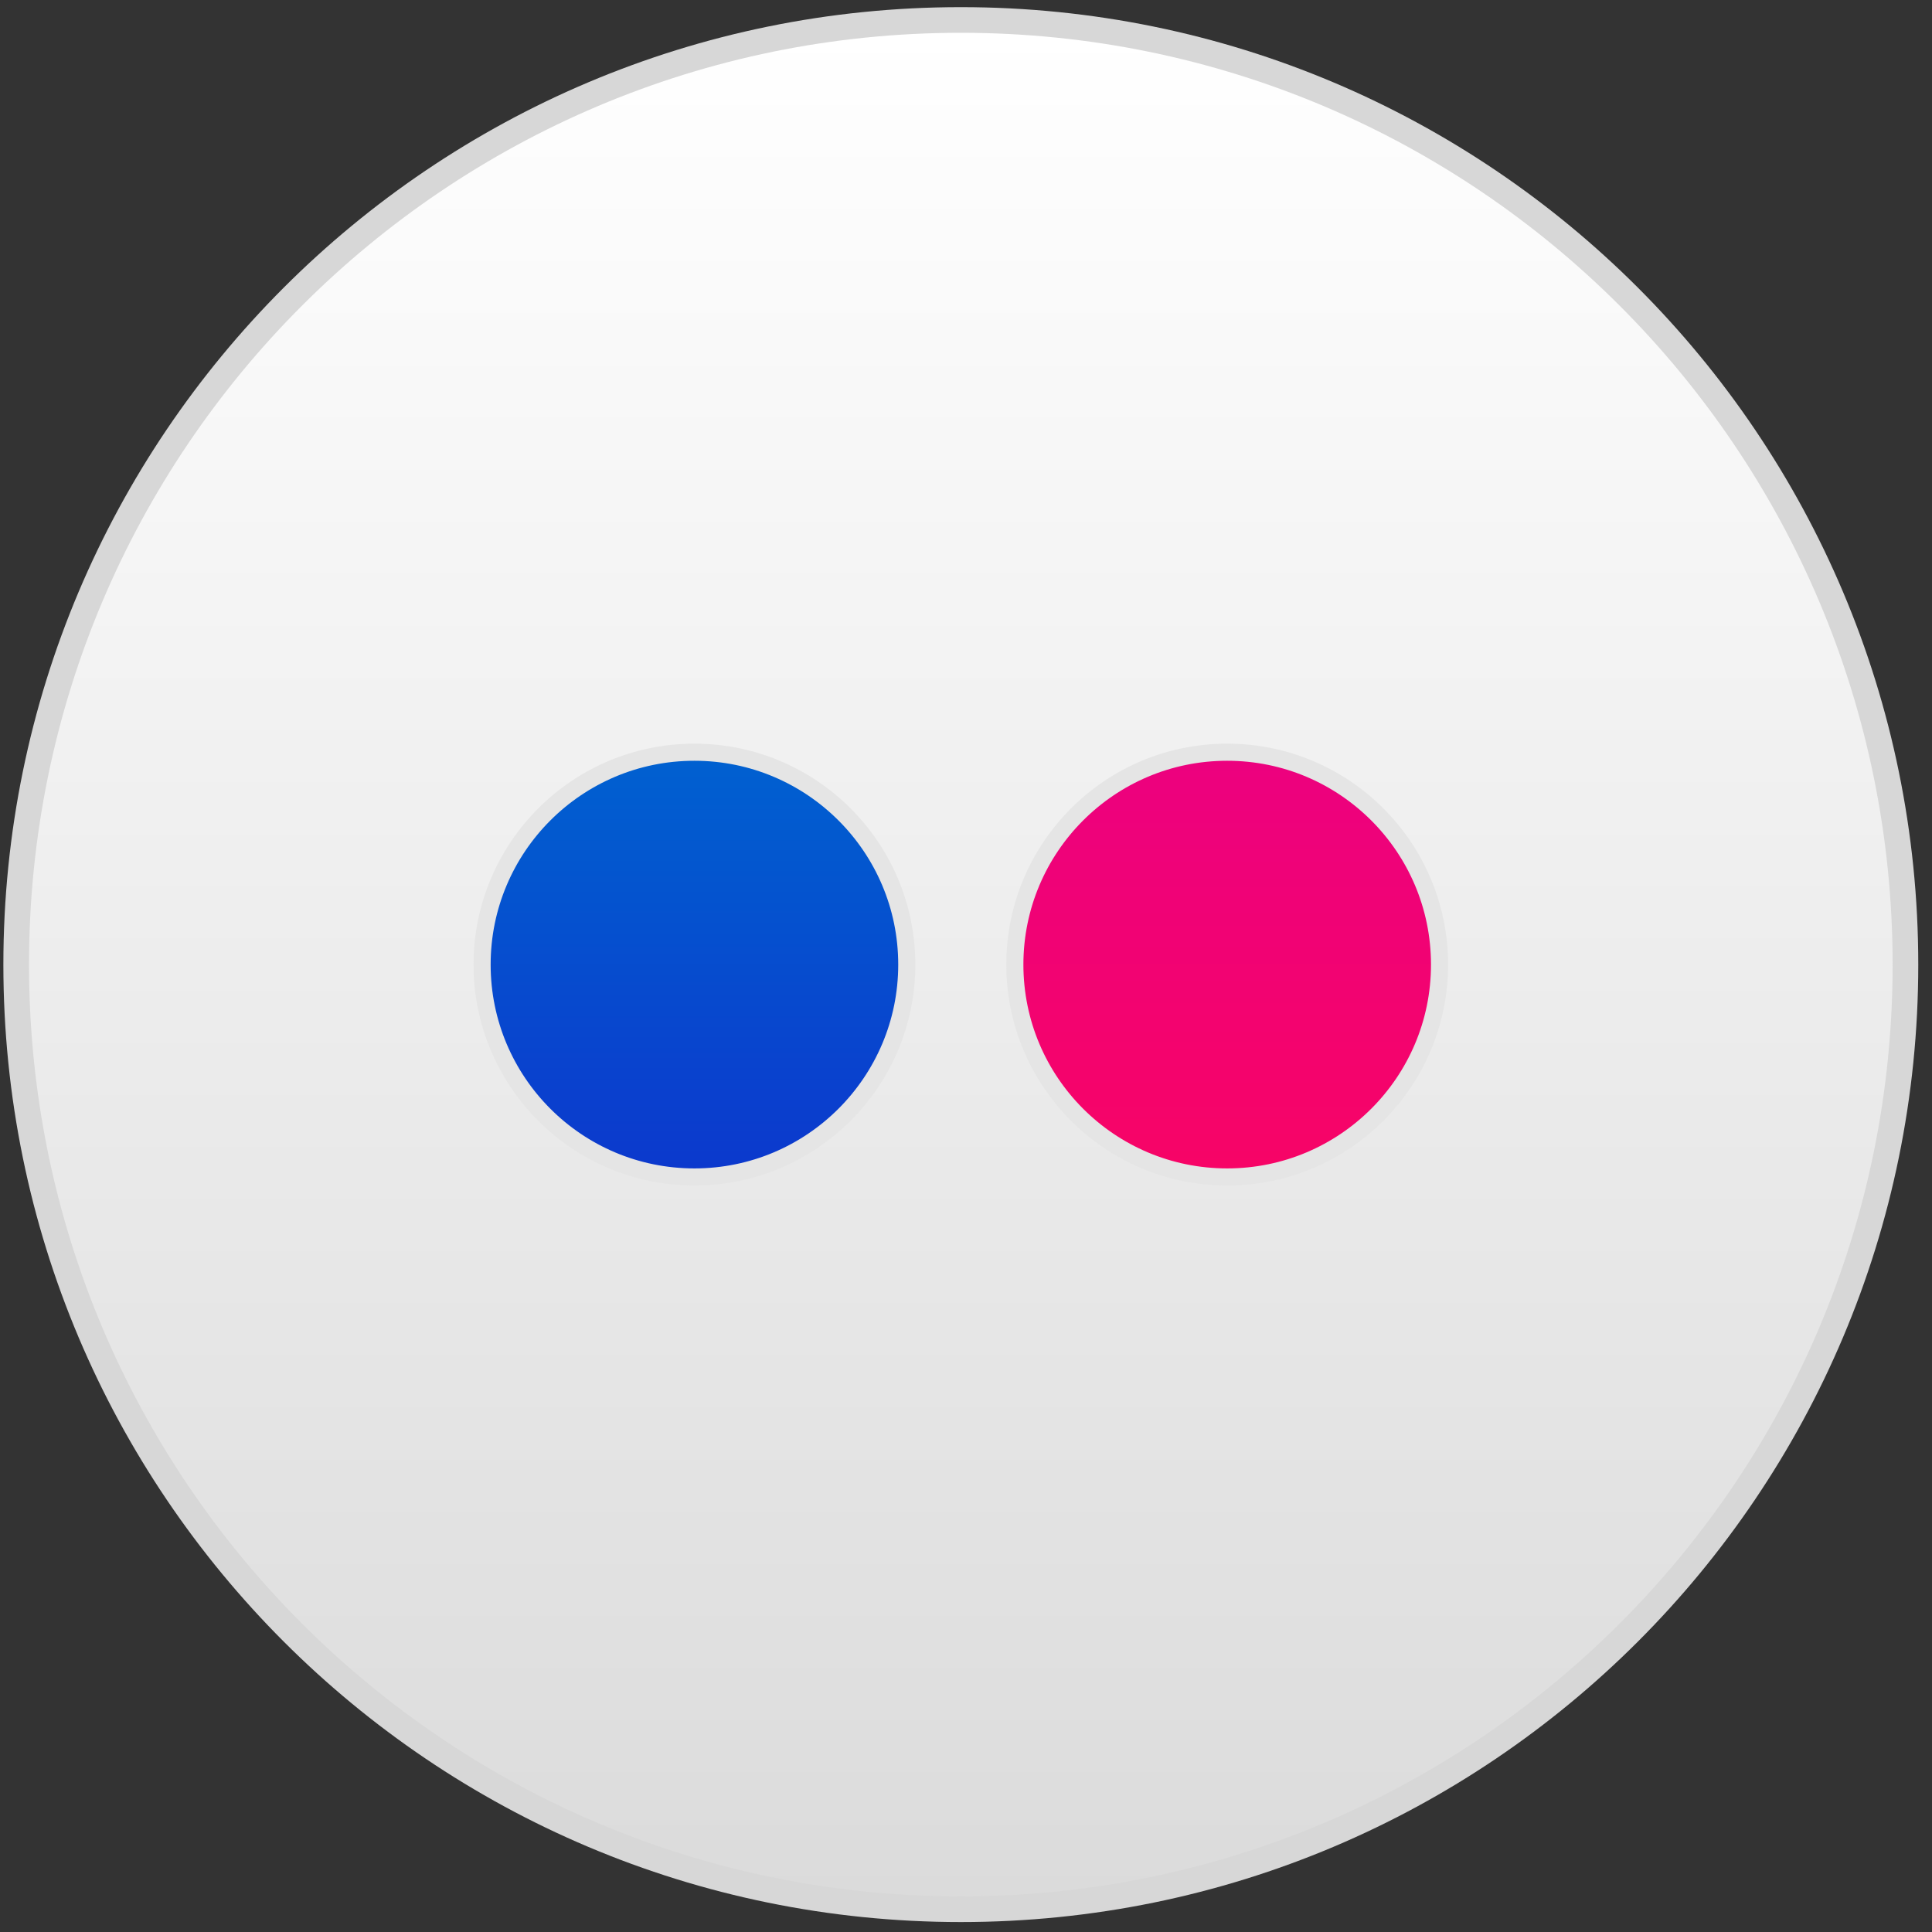 <?xml version="1.0" encoding="UTF-8"?>
<svg width="113px" height="113px" viewBox="0 0 113 113" version="1.1" xmlns="http://www.w3.org/2000/svg" xmlns:xlink="http://www.w3.org/1999/xlink">
    <rect x="0" y="0" width="113" height="113" fill="#333333" stroke="none"/>
    <!-- Generator: Sketch 50.2 (55047) - http://www.bohemiancoding.com/sketch -->
    <title>flickr_hv</title>
    <desc>Created with Sketch.</desc>
    <defs>
        <linearGradient x1="50%" y1="0%" x2="50%" y2="100%" id="linearGradient-1">
            <stop stop-color="#FFFFFF" offset="0%"></stop>
            <stop stop-color="#DBDBDB" offset="100%"></stop>
        </linearGradient>
        <linearGradient x1="50%" y1="0%" x2="50%" y2="100%" id="linearGradient-2">
            <stop stop-color="#0061D0" offset="0%"></stop>
            <stop stop-color="#0C38CD" offset="100%"></stop>
        </linearGradient>
        <linearGradient x1="50%" y1="0%" x2="50%" y2="100%" id="linearGradient-3">
            <stop stop-color="#EC017F" offset="0%"></stop>
            <stop stop-color="#F70466" offset="100%"></stop>
        </linearGradient>
    </defs>
    <g id="Page-1" stroke="none" stroke-width="1" fill="none" fill-rule="evenodd">
        <g id="flickr_hv" transform="translate(-0.5, 0.062)">
            <path d="M0.697,56.356 C0.697,87.289 25.767,112.356 56.697,112.356 C87.626,112.356 112.697,87.289 112.697,56.356 C112.697,25.43 87.626,0.356 56.697,0.356 C25.767,0.356 0.697,25.43 0.697,56.356 Z" id="Flickr-Copy-2" fill="#D7D7D7"></path>
            <path d="M2.197,56.356 C2.197,86.46 26.596,110.856 56.697,110.856 C86.798,110.856 111.197,86.46 111.197,56.356 C111.197,26.258 86.798,1.856 56.697,1.856 C26.596,1.856 2.197,26.258 2.197,56.356 Z" id="Flickr" fill="url(#linearGradient-1)"></path>
            <g id="Group-3" transform="translate(28, 43)" stroke="#E5E5E5">
                <path d="M13.115,25.777 C6.255,25.777 0.697,20.212 0.697,13.356 C0.697,6.499 6.255,0.934 13.115,0.934 C19.971,0.934 25.536,6.499 25.536,13.356 C25.536,20.212 19.971,25.777 13.115,25.777 L13.115,25.777 Z" id="Path" fill="url(#linearGradient-2)"></path>
                <path d="M44.275,25.777 C37.419,25.777 31.857,20.212 31.857,13.356 C31.857,6.499 37.419,0.934 44.275,0.934 C51.135,0.934 56.697,6.499 56.697,13.356 C56.697,20.212 51.135,25.777 44.275,25.777 L44.275,25.777 Z" id="Path" fill="url(#linearGradient-3)"></path>
            </g>
        </g>
    </g>
</svg>